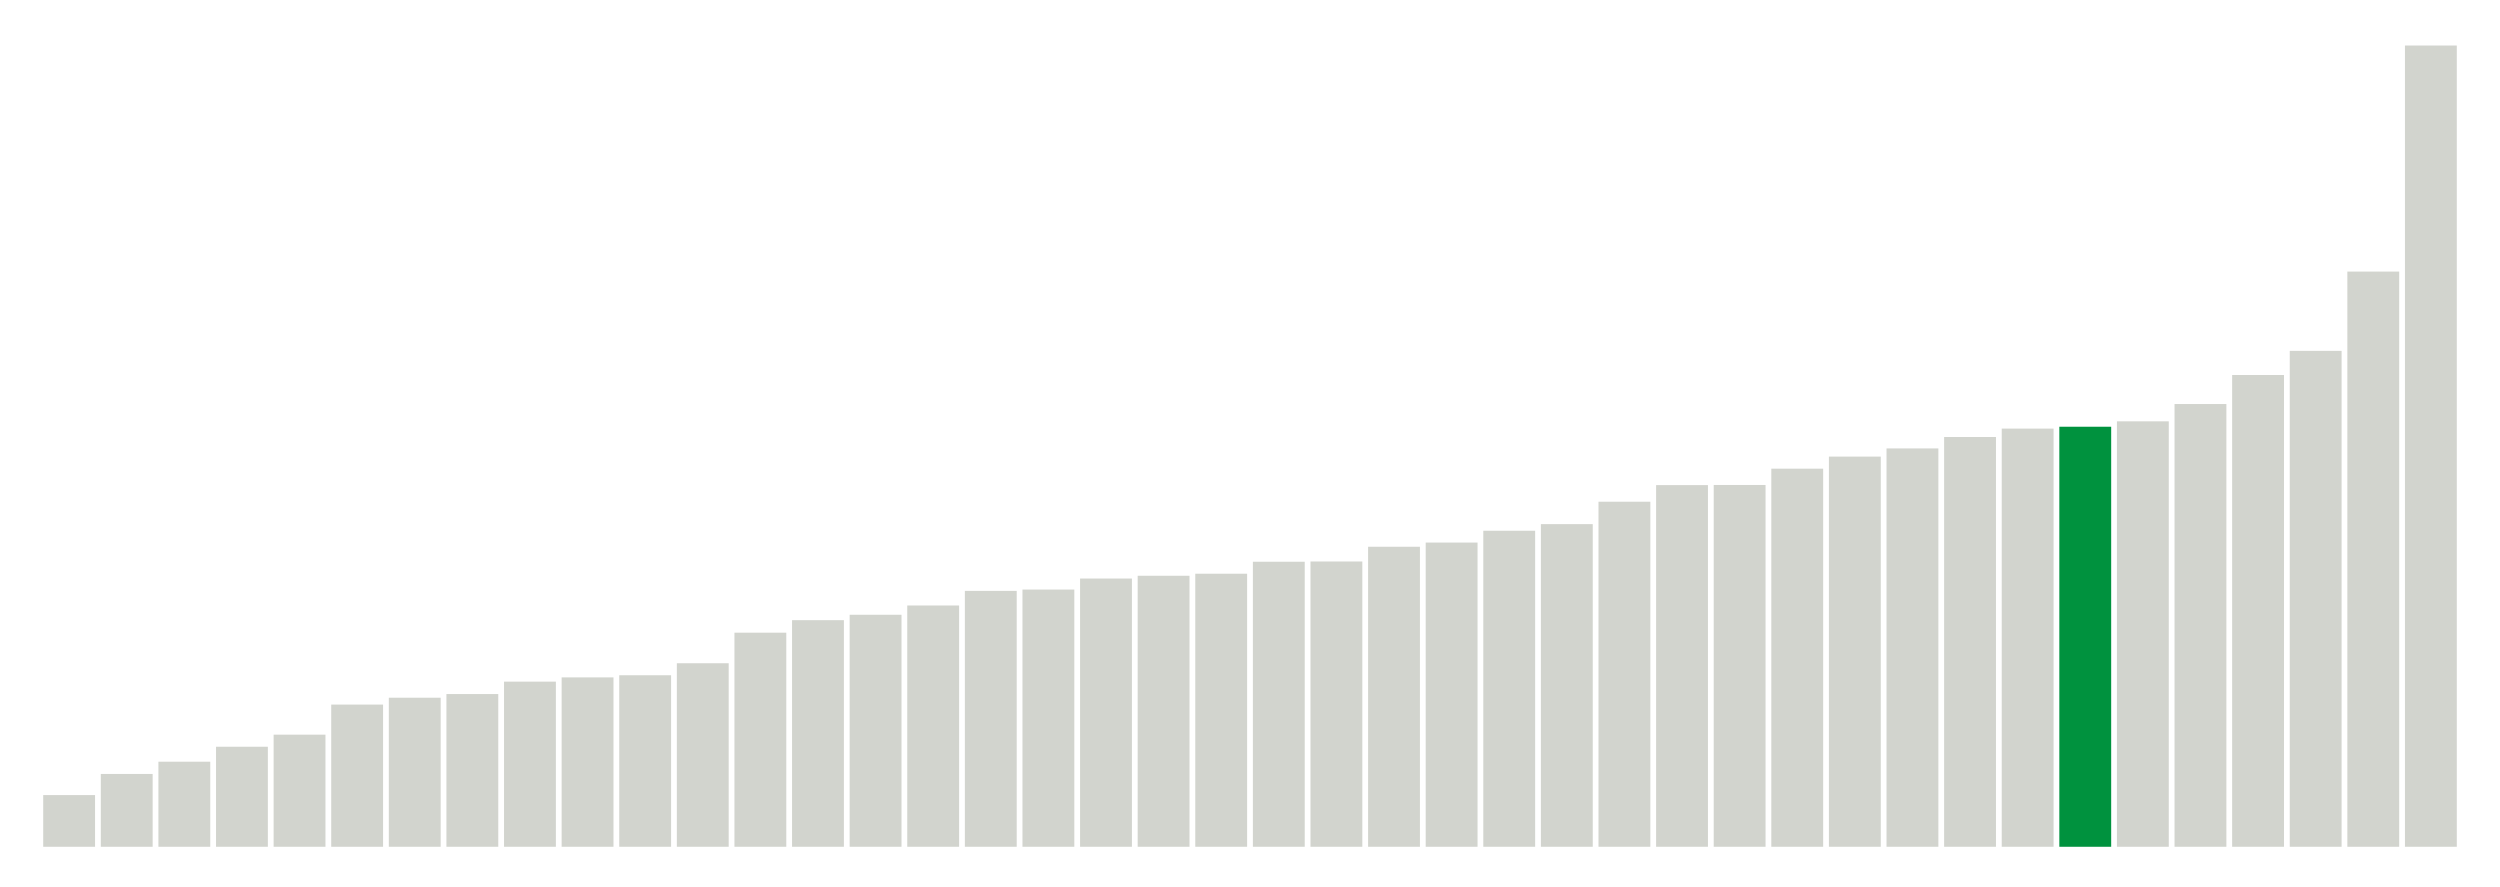 <svg xmlns="http://www.w3.org/2000/svg" xmlns:xlink="http://www.w3.org/1999/xlink" version="1.1" class="marks" width="310" height="110" ><g fill="none" stroke-miterlimit="10" transform="translate(5,5)"><g class="mark-group role-frame root" role="graphics-object" aria-roledescription="group mark container"><g transform="translate(0,0)"><path class="background" aria-hidden="true" d="M0,0h300v100h-300Z" stroke="#ddd" stroke-width="0"/><g><g class="mark-rect role-mark marks" role="graphics-object" aria-roledescription="rect mark container"><path aria-label="neighborhood: Lower Manhattan; data_value: 1.66666666667" role="graphics-symbol" aria-roledescription="bar" d="M0.357,93.59h6.429v6.41h-6.429Z" fill="#D2D4CE"/><path aria-label="neighborhood: Gramercy Park - Murray Hill; data_value: 2.34741784038" role="graphics-symbol" aria-roledescription="bar" d="M7.5,90.971h6.429v9.029h-6.429Z" fill="#D2D4CE"/><path aria-label="neighborhood: Chelsea - Clinton; data_value: 2.74273176083" role="graphics-symbol" aria-roledescription="bar" d="M14.643,89.451h6.429v10.549h-6.429Z" fill="#D2D4CE"/><path aria-label="neighborhood: South Beach - Tottenville; data_value: 3.22493953238" role="graphics-symbol" aria-roledescription="bar" d="M21.786,87.596h6.429v12.404h-6.429Z" fill="#D2D4CE"/><path aria-label="neighborhood: East Harlem; data_value: 3.61445783133" role="graphics-symbol" aria-roledescription="bar" d="M28.929,86.098h6.429v13.902h-6.429Z" fill="#D2D4CE"/><path aria-label="neighborhood: Bayside - Little Neck; data_value: 4.58452722063" role="graphics-symbol" aria-roledescription="bar" d="M36.071,82.367h6.429v17.633h-6.429Z" fill="#D2D4CE"/><path aria-label="neighborhood: Kingsbridge - Riverdale; data_value: 4.80559196156" role="graphics-symbol" aria-roledescription="bar" d="M43.214,81.517h6.429v18.483h-6.429Z" fill="#D2D4CE"/><path aria-label="neighborhood: Flushing - Clearview; data_value: 4.9240869922" role="graphics-symbol" aria-roledescription="bar" d="M50.357,81.061h6.429v18.939h-6.429Z" fill="#D2D4CE"/><path aria-label="neighborhood: Upper East Side; data_value: 5.32414657062" role="graphics-symbol" aria-roledescription="bar" d="M57.5,79.523h6.429v20.477h-6.429Z" fill="#D2D4CE"/><path aria-label="neighborhood: Fresh Meadows; data_value: 5.46097012528" role="graphics-symbol" aria-roledescription="bar" d="M64.643,78.996h6.429v21.004h-6.429Z" fill="#D2D4CE"/><path aria-label="neighborhood: Greenwich Village - SoHo; data_value: 5.52995391705" role="graphics-symbol" aria-roledescription="bar" d="M71.786,78.731h6.429v21.269h-6.429Z" fill="#D2D4CE"/><path aria-label="neighborhood: Willowbrook; data_value: 5.91715976331" role="graphics-symbol" aria-roledescription="bar" d="M78.929,77.242h6.429v22.758h-6.429Z" fill="#D2D4CE"/><path aria-label="neighborhood: Union Square - Lower East Side; data_value: 6.90215184734" role="graphics-symbol" aria-roledescription="bar" d="M86.071,73.453h6.429v26.547h-6.429Z" fill="#D2D4CE"/><path aria-label="neighborhood: Upper West Side; data_value: 7.30593607306" role="graphics-symbol" aria-roledescription="bar" d="M93.214,71.9h6.429v28.1h-6.429Z" fill="#D2D4CE"/><path aria-label="neighborhood: Canarsie - Flatlands; data_value: 7.47996438112" role="graphics-symbol" aria-roledescription="bar" d="M100.357,71.231h6.429v28.769h-6.429Z" fill="#D2D4CE"/><path aria-label="neighborhood: Central Harlem - Morningside Heights; data_value: 7.7791718946" role="graphics-symbol" aria-roledescription="bar" d="M107.5,70.08h6.429v29.92h-6.429Z" fill="#D2D4CE"/><path aria-label="neighborhood: Long Island City - Astoria; data_value: 8.24995611725" role="graphics-symbol" aria-roledescription="bar" d="M114.643,68.269h6.429v31.731h-6.429Z" fill="#D2D4CE"/><path aria-label="neighborhood: Hunts Point - Mott Haven; data_value: 8.29257920476" role="graphics-symbol" aria-roledescription="bar" d="M121.786,68.105h6.429v31.895h-6.429Z" fill="#D2D4CE"/><path aria-label="neighborhood: Washington Heights; data_value: 8.64792948611" role="graphics-symbol" aria-roledescription="bar" d="M128.929,66.739h6.429v33.261h-6.429Z" fill="#D2D4CE"/><path aria-label="neighborhood: Ridgewood - Forest Hills; data_value: 8.73720136519" role="graphics-symbol" aria-roledescription="bar" d="M136.071,66.395h6.429v33.605h-6.429Z" fill="#D2D4CE"/><path aria-label="neighborhood: Rockaways; data_value: 8.80330123796" role="graphics-symbol" aria-roledescription="bar" d="M143.214,66.141h6.429v33.859h-6.429Z" fill="#D2D4CE"/><path aria-label="neighborhood: Sunset Park; data_value: 9.18979744936" role="graphics-symbol" aria-roledescription="bar" d="M150.357,64.655h6.429v35.345h-6.429Z" fill="#D2D4CE"/><path aria-label="neighborhood: High Bridge - Morrisania; data_value: 9.19775166071" role="graphics-symbol" aria-roledescription="bar" d="M157.5,64.624h6.429v35.376h-6.429Z" fill="#D2D4CE"/><path aria-label="neighborhood: Pelham - Throgs Neck; data_value: 9.67277217534" role="graphics-symbol" aria-roledescription="bar" d="M164.643,62.797h6.429v37.203h-6.429Z" fill="#D2D4CE"/><path aria-label="neighborhood: East New York; data_value: 9.80776775206" role="graphics-symbol" aria-roledescription="bar" d="M171.786,62.278h6.429v37.722h-6.429Z" fill="#D2D4CE"/><path aria-label="neighborhood: Downtown - Heights - Slope; data_value: 10.1892285298" role="graphics-symbol" aria-roledescription="bar" d="M178.929,60.811h6.429v39.189h-6.429Z" fill="#D2D4CE"/><path aria-label="neighborhood: Crotona -Tremont; data_value: 10.4021311683" role="graphics-symbol" aria-roledescription="bar" d="M186.071,59.992h6.429v40.008h-6.429Z" fill="#D2D4CE"/><path aria-label="neighborhood: Jamaica; data_value: 11.124501715" role="graphics-symbol" aria-roledescription="bar" d="M193.214,57.213h6.429v42.787h-6.429Z" fill="#D2D4CE"/><path aria-label="neighborhood: Fordham - Bronx Pk; data_value: 11.660188784" role="graphics-symbol" aria-roledescription="bar" d="M200.357,55.153h6.429v44.847h-6.429Z" fill="#D2D4CE"/><path aria-label="neighborhood: Southeast Queens; data_value: 11.6642366174" role="graphics-symbol" aria-roledescription="bar" d="M207.5,55.138h6.429v44.862h-6.429Z" fill="#D2D4CE"/><path aria-label="neighborhood: Northeast Bronx; data_value: 12.1901665989" role="graphics-symbol" aria-roledescription="bar" d="M214.643,53.115h6.429v46.885h-6.429Z" fill="#D2D4CE"/><path aria-label="neighborhood: West Queens; data_value: 12.5794155019" role="graphics-symbol" aria-roledescription="bar" d="M221.786,51.618h6.429v48.382h-6.429Z" fill="#D2D4CE"/><path aria-label="neighborhood: Bensonhurst - Bay Ridge; data_value: 12.8425998434" role="graphics-symbol" aria-roledescription="bar" d="M228.929,50.605h6.429v49.395h-6.429Z" fill="#D2D4CE"/><path aria-label="neighborhood: Coney Island - Sheepshead Bay; data_value: 13.2111655657" role="graphics-symbol" aria-roledescription="bar" d="M236.071,49.188h6.429v50.812h-6.429Z" fill="#D2D4CE"/><path aria-label="neighborhood: Stapleton - St. George; data_value: 13.4819808141" role="graphics-symbol" aria-roledescription="bar" d="M243.214,48.146h6.429v51.854h-6.429Z" fill="#D2D4CE"/><path aria-label="neighborhood: East Flatbush - Flatbush; data_value: 13.5420549137" role="graphics-symbol" aria-roledescription="bar" d="M250.357,47.915h6.429v52.085h-6.429Z" fill="#00923E"/><path aria-label="neighborhood: Port Richmond; data_value: 13.7162451779" role="graphics-symbol" aria-roledescription="bar" d="M257.5,47.245h6.429v52.755h-6.429Z" fill="#D2D4CE"/><path aria-label="neighborhood: Southwest Queens; data_value: 14.274474542" role="graphics-symbol" aria-roledescription="bar" d="M264.643,45.098h6.429v54.902h-6.429Z" fill="#D2D4CE"/><path aria-label="neighborhood: Williamsburg - Bushwick; data_value: 15.2097342299" role="graphics-symbol" aria-roledescription="bar" d="M271.786,41.501h6.429v58.499h-6.429Z" fill="#D2D4CE"/><path aria-label="neighborhood: Bedford Stuyvesant - Crown Heights; data_value: 15.9882192069" role="graphics-symbol" aria-roledescription="bar" d="M278.929,38.507h6.429v61.493h-6.429Z" fill="#D2D4CE"/><path aria-label="neighborhood: Borough Park; data_value: 18.5445815051" role="graphics-symbol" aria-roledescription="bar" d="M286.071,28.675h6.429v71.325h-6.429Z" fill="#D2D4CE"/><path aria-label="neighborhood: Greenpoint; data_value: 25.8322237017" role="graphics-symbol" aria-roledescription="bar" d="M293.214,0.645h6.429v99.355h-6.429Z" fill="#D2D4CE"/></g></g><path class="foreground" aria-hidden="true" d="" display="none"/></g></g></g></svg>